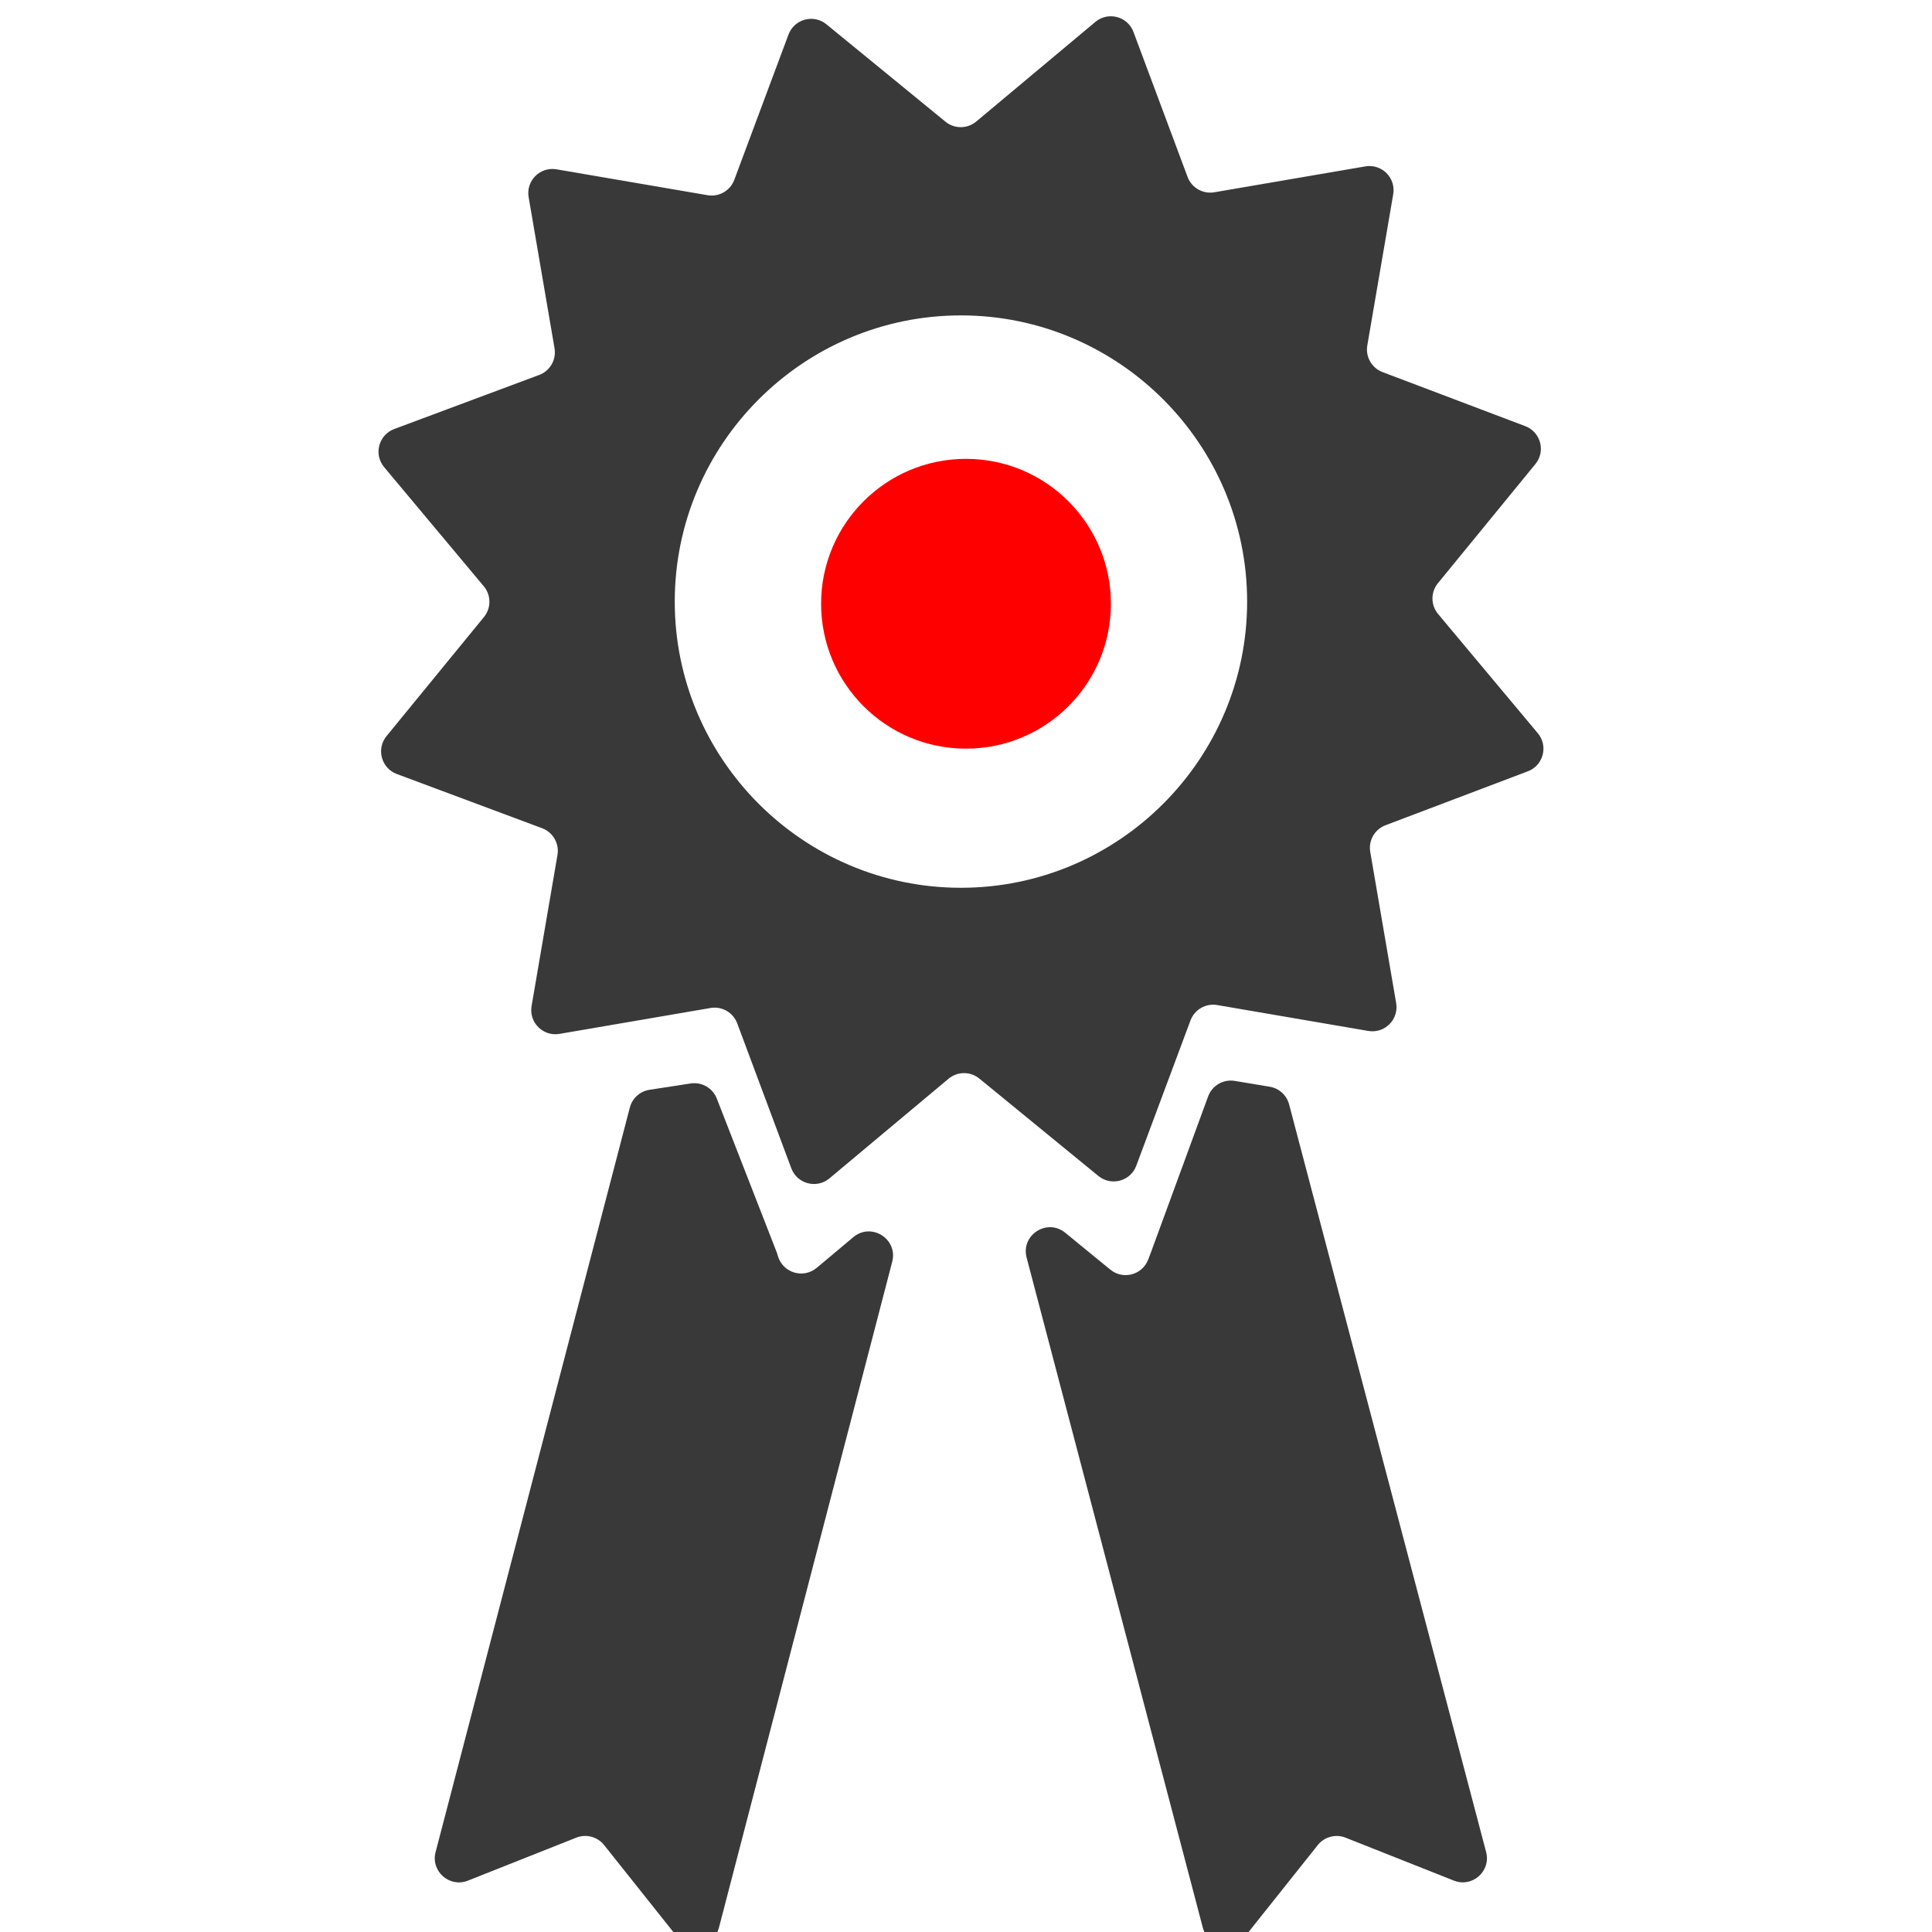 <svg width="80" height="80" viewBox="0 0 80 80" fill="none" xmlns="http://www.w3.org/2000/svg">
<g id="Frame 308" clip-path="url(#clip0_1328_434)">
<g id="Group 985">
<path id="Vector" d="M53.379 45.73C53.279 45.35 52.964 45.063 52.576 44.999L51.129 44.758C50.655 44.679 50.192 44.949 50.026 45.4L47.651 51.877L47.543 52.158C47.299 52.794 46.504 53.005 45.977 52.573L45.717 52.361L44.11 51.046C43.36 50.432 42.263 51.137 42.51 52.074L49.805 79.816C50.014 80.612 51.041 80.829 51.554 80.185L54.566 76.401C54.84 76.056 55.308 75.932 55.717 76.094L60.202 77.872C60.964 78.174 61.746 77.481 61.537 76.688L53.379 45.73Z" fill="#393939"/>
<path id="Vector_2" d="M33.806 52.507C33.256 52.957 32.426 52.706 32.217 52.027L32.171 51.877L29.681 45.489C29.511 45.053 29.06 44.793 28.597 44.864L26.895 45.126C26.501 45.186 26.18 45.475 26.08 45.862L18.037 76.692C17.83 77.484 18.612 78.175 19.373 77.874L23.863 76.093C24.273 75.931 24.74 76.055 25.015 76.4L28.023 80.179C28.536 80.824 29.565 80.606 29.773 79.808L36.945 52.246C37.19 51.304 36.081 50.602 35.334 51.228L33.985 52.36L33.806 52.507Z" fill="#393939"/>
<path id="Vector_3" d="M63.265 31.938C63.908 31.695 64.119 30.889 63.678 30.362L59.548 25.424C59.24 25.056 59.237 24.521 59.541 24.15L63.578 19.215C64.011 18.686 63.797 17.889 63.158 17.646L57.249 15.408C56.801 15.238 56.536 14.775 56.617 14.304L57.69 8.045C57.807 7.364 57.216 6.773 56.535 6.89L50.281 7.962C49.807 8.043 49.343 7.776 49.175 7.326L46.935 1.324C46.694 0.678 45.886 0.464 45.357 0.907L40.425 5.032C40.056 5.34 39.521 5.343 39.15 5.039L34.22 1.006C33.69 0.572 32.89 0.789 32.65 1.431L30.405 7.447C30.237 7.897 29.773 8.164 29.299 8.083L23.045 7.011C22.364 6.894 21.773 7.485 21.89 8.165L22.962 14.42C23.043 14.894 22.776 15.358 22.326 15.526L16.324 17.765C15.678 18.007 15.464 18.815 15.907 19.344L20.032 24.276C20.34 24.644 20.343 25.179 20.039 25.551L16.006 30.48C15.572 31.011 15.789 31.811 16.431 32.05L22.448 34.295C22.898 34.463 23.165 34.928 23.084 35.401L22.012 41.656C21.895 42.336 22.486 42.927 23.166 42.811L29.421 41.739C29.895 41.657 30.359 41.925 30.527 42.375L32.766 48.376C33.008 49.023 33.816 49.236 34.345 48.794L39.277 44.668C39.645 44.361 40.18 44.358 40.552 44.661L45.481 48.694C46.012 49.128 46.812 48.912 47.051 48.27L49.296 42.253C49.464 41.803 49.929 41.536 50.402 41.617L56.657 42.689C57.337 42.806 57.928 42.215 57.812 41.535L56.739 35.276C56.658 34.804 56.923 34.341 57.37 34.172L63.265 31.938ZM39.79 36.761C33.261 36.761 27.94 31.44 27.94 24.911C27.94 18.381 33.261 13.06 39.79 13.06C46.32 13.06 51.641 18.381 51.641 24.911C51.641 31.44 46.32 36.761 39.79 36.761Z" fill="#393939"/>
<path id="Ellipse 179" d="M46 25C46 28.314 43.314 31 40 31C36.686 31 34 28.314 34 25C34 21.686 36.686 19 40 19C43.314 19 46 21.686 46 25Z" fill="#FF0000"/>
</g>
</g>
<defs>
<clipPath id="clip0_1328_434">
<rect width="80" height="80" fill="white"/>
</clipPath>
</defs>
</svg>
